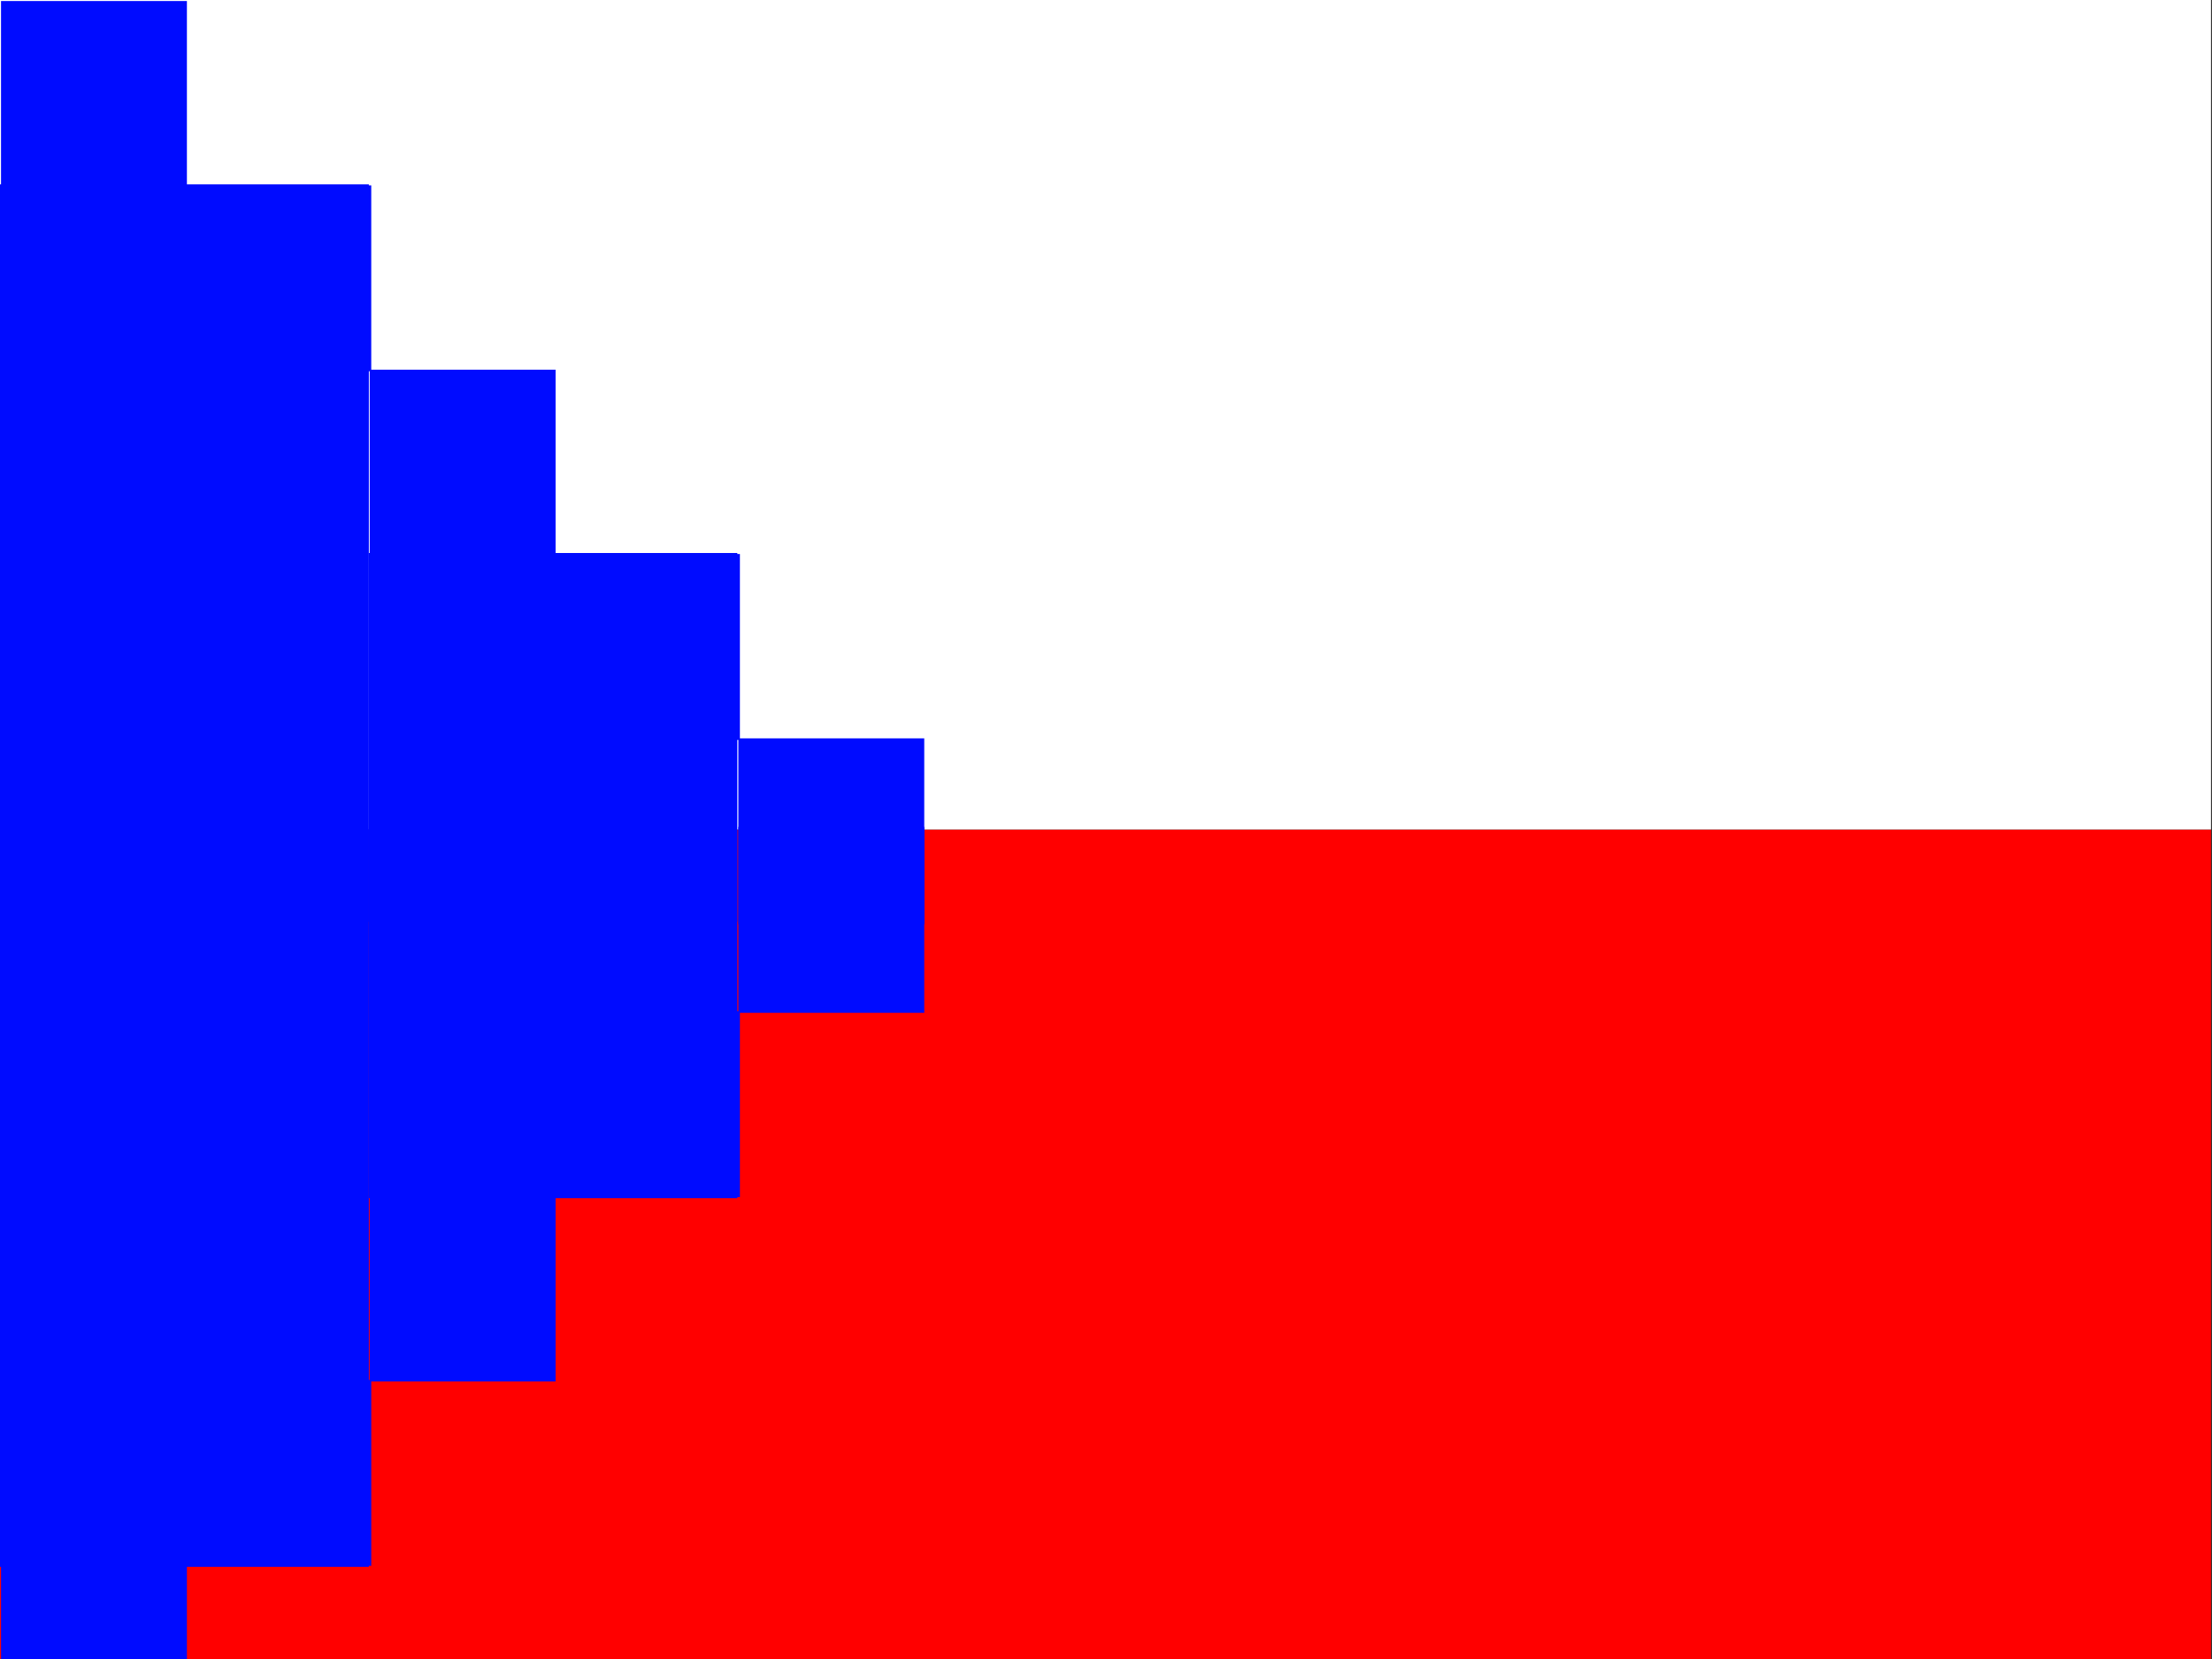 <?xml version="1.0" encoding="UTF-8" standalone="no"?>
<!DOCTYPE svg PUBLIC "-//W3C//DTD SVG 1.1//EN" "http://www.w3.org/Graphics/SVG/1.1/DTD/svg11.dtd">
<svg width="100%" height="100%" viewBox="0 0 24 18" version="1.1" xmlns="http://www.w3.org/2000/svg" xmlns:xlink="http://www.w3.org/1999/xlink" xml:space="preserve" xmlns:serif="http://www.serif.com/" style="fill-rule:evenodd;clip-rule:evenodd;stroke-linejoin:round;stroke-miterlimit:2;">
    <rect x="0" y="0" width="24" height="18" fill="#333333" stroke="none"/>
    <rect id="czechia" x="0" y="0" width="24" height="18" style="fill:none;"/>
    <clipPath id="_clip1">
        <rect id="czechia1" serif:id="czechia" x="0" y="0" width="24" height="18"/>
    </clipPath>
    <g clip-path="url(#_clip1)">
        <g transform="matrix(1.043,0,0,1.8,-1.043,7.2)">
            <rect x="1" y="1" width="23" height="5" style="fill:rgb(255,0,0);"/>
        </g>
        <g transform="matrix(1.043,0,0,1.8,-1.043,-1.8)">
            <rect x="1" y="1" width="23" height="5" style="fill:white;"/>
        </g>
        <g>
            <g id="Rectangle" transform="matrix(0.009,0,0,0.009,6.749,6.694)">
                <rect x="140.231" y="146.352" width="224.101" height="224.101" style="fill:rgb(0,11,255);"/>
            </g>
            <g id="Rectangle1" serif:id="Rectangle" transform="matrix(0.009,0,0,0.009,4.749,4.694)">
                <rect x="140.231" y="146.352" width="224.101" height="224.101" style="fill:rgb(0,11,255);"/>
            </g>
            <g id="Rectangle2" serif:id="Rectangle" transform="matrix(0.009,0,0,0.009,2.749,2.694)">
                <rect x="140.231" y="146.352" width="224.101" height="224.101" style="fill:rgb(0,11,255);"/>
            </g>
            <g id="Rectangle3" serif:id="Rectangle" transform="matrix(0.009,0,0,0.009,0.749,0.694)">
                <rect x="140.231" y="146.352" width="224.101" height="224.101" style="fill:rgb(0,11,255);"/>
            </g>
            <g id="Rectangle4" serif:id="Rectangle" transform="matrix(0.009,0,0,0.009,-1.251,-1.306)">
                <rect x="140.231" y="146.352" width="224.101" height="224.101" style="fill:rgb(0,11,255);"/>
            </g>
            <g transform="matrix(0.667,0,0,1,-1.77636e-15,0)">
                <rect x="0" y="2" width="6" height="8" style="fill:rgb(0,11,255);"/>
            </g>
            <g transform="matrix(1,0,0,1,-2,0)">
                <rect x="6" y="6" width="4" height="4" style="fill:rgb(0,11,255);"/>
            </g>
        </g>
        <g transform="matrix(1,0,0,-1,0,19)">
            <g id="Rectangle5" serif:id="Rectangle" transform="matrix(0.009,0,0,0.009,6.749,6.694)">
                <rect x="140.231" y="146.352" width="224.101" height="224.101" style="fill:rgb(0,11,255);"/>
            </g>
            <g id="Rectangle6" serif:id="Rectangle" transform="matrix(0.009,0,0,0.009,4.749,4.694)">
                <rect x="140.231" y="146.352" width="224.101" height="224.101" style="fill:rgb(0,11,255);"/>
            </g>
            <g id="Rectangle7" serif:id="Rectangle" transform="matrix(0.009,0,0,0.009,2.749,2.694)">
                <rect x="140.231" y="146.352" width="224.101" height="224.101" style="fill:rgb(0,11,255);"/>
            </g>
            <g id="Rectangle8" serif:id="Rectangle" transform="matrix(0.009,0,0,0.009,0.749,0.694)">
                <rect x="140.231" y="146.352" width="224.101" height="224.101" style="fill:rgb(0,11,255);"/>
            </g>
            <g id="Rectangle9" serif:id="Rectangle" transform="matrix(0.009,0,0,0.009,-1.251,-1.306)">
                <rect x="140.231" y="146.352" width="224.101" height="224.101" style="fill:rgb(0,11,255);"/>
            </g>
            <g transform="matrix(0.667,0,0,1,-1.77636e-15,0)">
                <rect x="0" y="2" width="6" height="8" style="fill:rgb(0,11,255);"/>
            </g>
            <g transform="matrix(1,0,0,1,-2,0)">
                <rect x="6" y="6" width="4" height="4" style="fill:rgb(0,11,255);"/>
            </g>
        </g>
    </g>
</svg>
